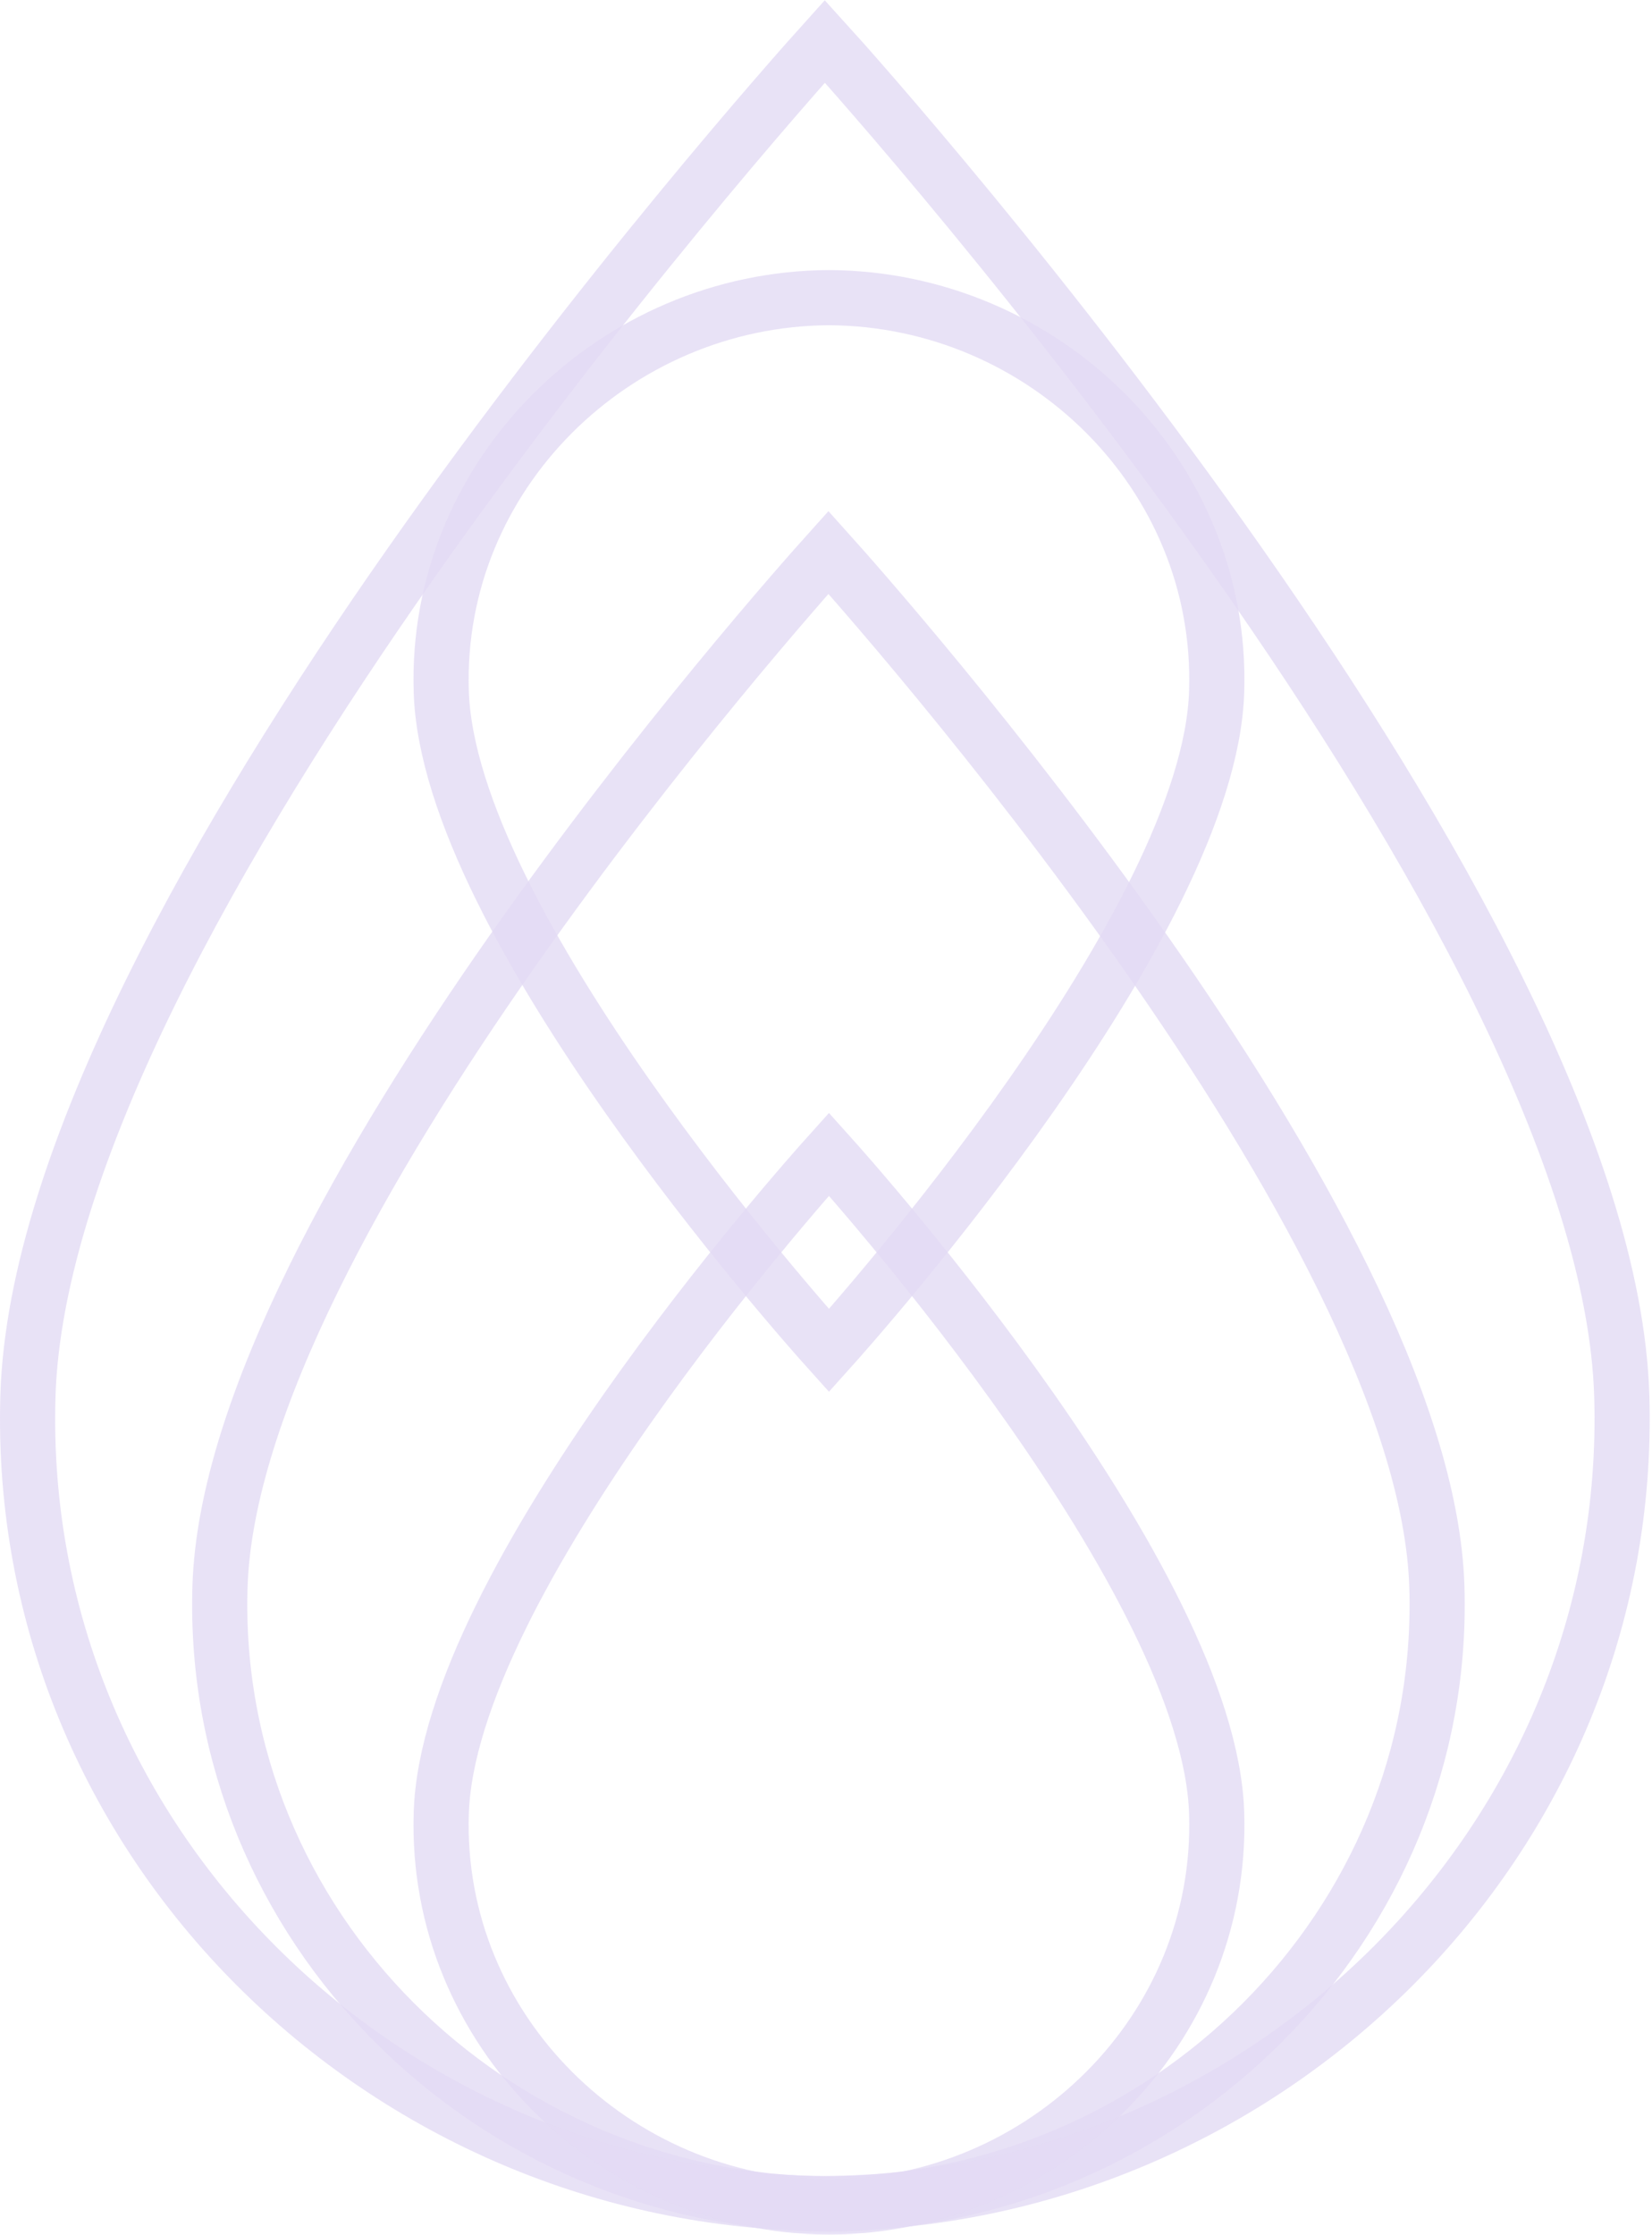 <svg width="599" height="810" viewBox="0 0 599 810" fill="none" xmlns="http://www.w3.org/2000/svg">
<g opacity="0.3">
<path d="M588.038 505.944C582.838 333.52 319.881 37.856 299.082 15C278.469 37.856 15.326 333.52 10.127 505.944C5.298 667.216 139.376 797.951 299.082 798.683C458.788 797.951 592.866 667.033 588.038 505.944Z" stroke="#A185DA" stroke-opacity="0.8" stroke-width="20" stroke-miterlimit="10"/>
<path d="M520.998 575.244C517.099 443.594 316.167 217.778 300.382 200.225C284.597 217.778 83.665 443.594 79.766 575.244C76.051 698.3 178.374 798.317 300.382 798.866C422.39 798.317 524.712 698.3 520.998 575.244Z" stroke="#A185DA" stroke-opacity="0.8" stroke-width="20" stroke-miterlimit="10"/>
<path d="M441.151 657.341C438.736 573.414 310.601 429.513 300.573 418.359C290.544 429.513 162.409 573.414 159.994 657.341C157.58 735.782 222.948 799.596 300.573 799.961C378.383 799.596 443.565 735.965 441.151 657.341Z" stroke="#A185DA" stroke-opacity="0.8" stroke-width="20" stroke-miterlimit="10"/>
<path d="M441.151 250.506C438.736 334.433 310.601 478.334 300.573 489.488C290.544 478.334 162.409 334.433 159.994 250.506C157.58 172.065 222.948 108.251 300.573 107.886C378.383 108.251 443.565 171.882 441.151 250.506Z" stroke="#A185DA" stroke-opacity="0.8" stroke-width="20" stroke-miterlimit="10"/>
</g>
</svg>
